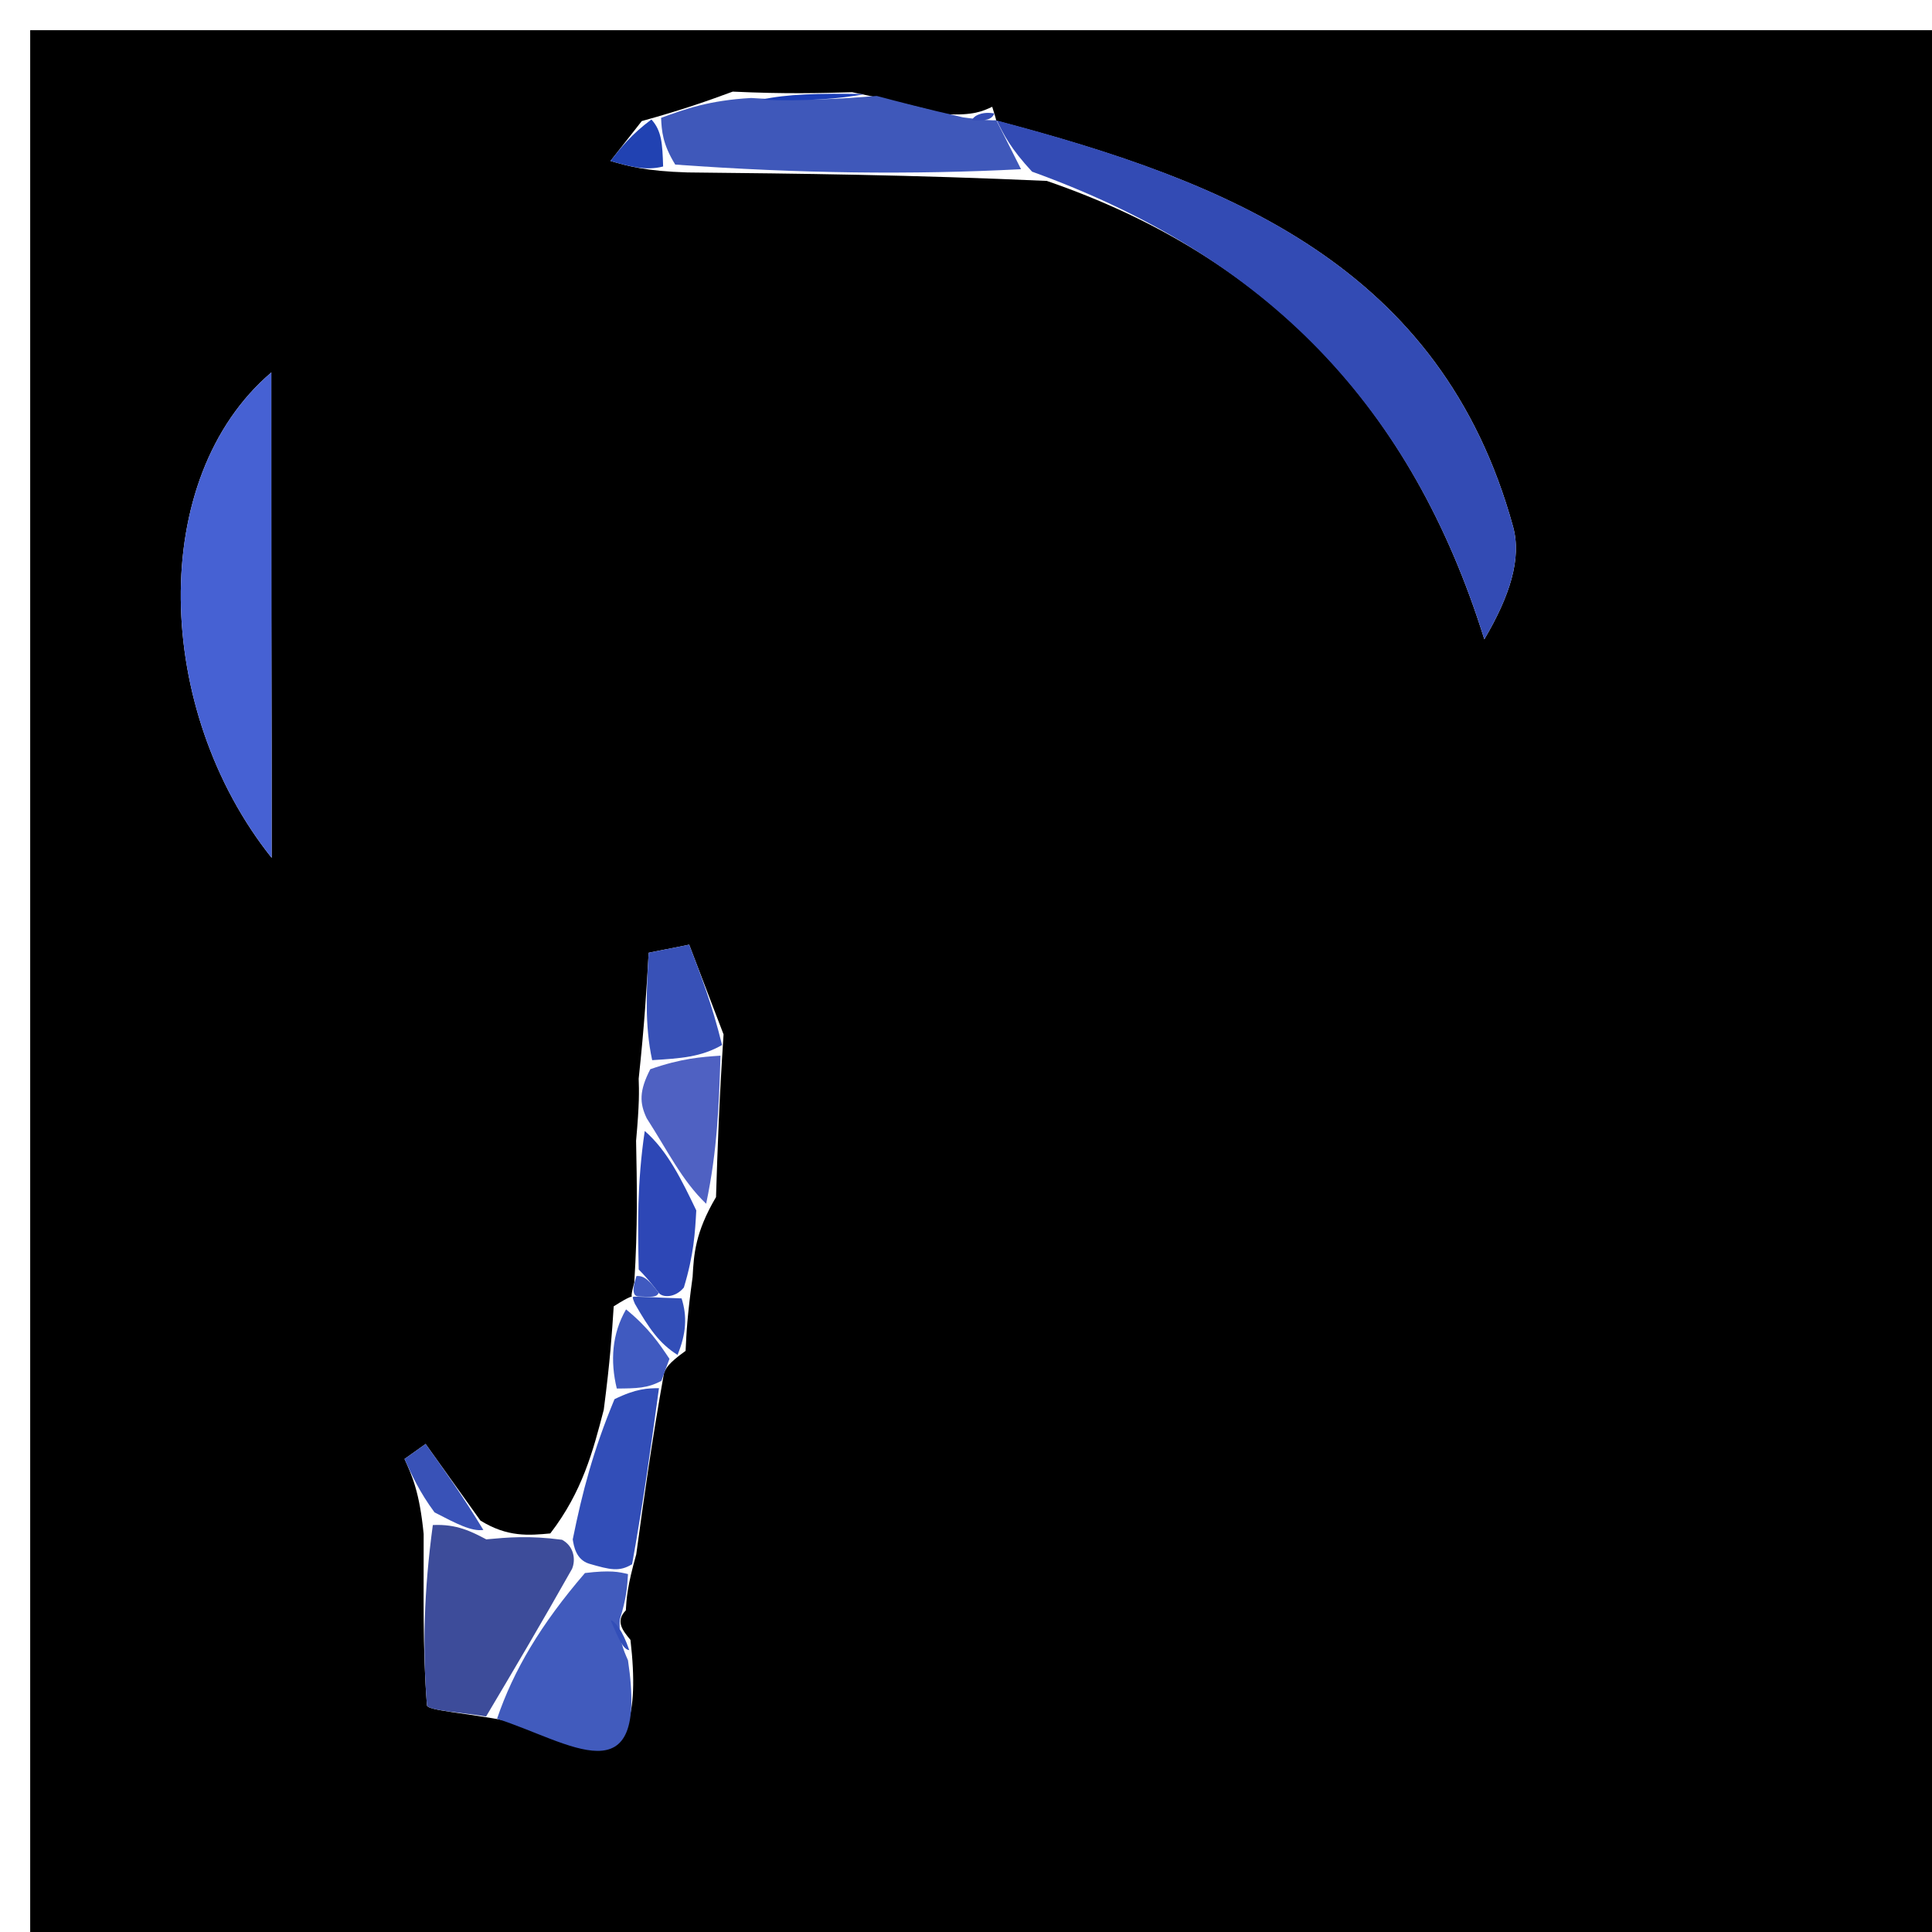 <svg version="1.2" baseProfile="tiny-ps" xmlns="http://www.w3.org/2000/svg" width="64" height="64" viewBox="0 0 64 64" xml:space="preserve">
<title>Benjamin</title>
<path fill="#000000" opacity="1" stroke="none" 
	d="
M1,24 
	C1,16 1,8.5 1,1 
	C22.333,1 43.667,1 65,1 
	C65,22.333 65,43.667 65,65 
	C43.667,65 22.333,65 1,65 
	C1,51.5 1,38 1,24 
M20.936,42.956 
	C20.936,42.956 20.914,42.902 20.33,43.274 
	C20.271,44.181 20.211,45.089 20,46.702 
	C19.647,48.059 19.293,49.416 18.229,50.797 
	C17.522,50.862 16.815,50.928 15.915,50.371 
	C15.31,49.525 14.704,48.679 14.099,47.833 
	C13.866,47.999 13.633,48.164 13.4,48.33 
	C13.649,48.879 13.898,49.428 14.034,50.814 
	C14.041,52.709 13.994,54.608 14.143,56.491 
	C14.157,56.665 15.419,56.74 16.829,57.012 
	C18.834,57.686 21.502,59.669 20.885,54.324 
	C20.629,54.015 20.374,53.707 20.731,53.345 
	C20.755,52.944 20.779,52.544 21.076,51.492 
	C21.327,49.656 21.578,47.821 21.994,45.496 
	C22.055,45.336 22.116,45.175 22.711,44.75 
	C22.738,44.172 22.765,43.595 22.944,42.297 
	C22.984,41.563 23.025,40.83 23.719,39.655 
	C23.769,38.094 23.818,36.532 23.969,34.266 
	C23.589,33.275 23.21,32.284 22.83,31.293 
	C22.383,31.383 21.935,31.472 21.488,31.561 
	C21.419,32.752 21.349,33.943 21.157,35.734 
	C21.171,36.137 21.184,36.541 21.071,37.79 
	C21.1,39.211 21.129,40.632 21.011,42.49 
	C21.011,42.49 20.882,42.934 20.936,42.956 
M32.868,3.537 
	C32.556,3.683 32.245,3.829 31.33,3.783 
	C30.568,3.581 29.805,3.38 28.23,3.055 
	C27.137,3.086 26.044,3.117 24.273,3.035 
	C23.482,3.325 22.69,3.615 21.259,4.011 
	C20.913,4.452 20.567,4.893 20.222,5.333 
	C20.804,5.501 21.386,5.67 22.771,5.712 
	C26.496,5.751 30.222,5.791 34.677,5.993 
	C41.986,8.506 46.77,13.47 49.17,21.178 
	C50.015,19.745 50.413,18.502 50.123,17.448 
	C47.741,8.8 40.663,6.016 33.002,3.999 
	C33.002,3.999 33.011,3.984 32.868,3.537 
M8.988,20.397 
	C8.988,17.844 8.988,15.291 8.988,12.338 
	C4.877,15.839 5.097,23.525 8.999,28.417 
	C8.999,25.989 8.999,23.634 8.988,20.397 
z"/>
<path fill="#334BB4" opacity="1" stroke="none" 
	d="
M33.02,3.992 
	C40.663,6.016 47.741,8.8 50.123,17.448 
	C50.413,18.502 50.015,19.745 49.17,21.178 
	C46.77,13.47 41.986,8.506 34.188,5.686 
	C33.473,4.916 33.247,4.454 33.02,3.992 
z"/>
<path fill="#4661D3" opacity="1" stroke="none" 
	d="
M8.994,20.838 
	C8.999,23.634 8.999,25.989 8.999,28.417 
	C5.097,23.525 4.877,15.839 8.988,12.338 
	C8.988,15.291 8.988,17.844 8.994,20.838 
z"/>
<path fill="#3D4C9A" opacity="1" stroke="none" 
	d="
M16.108,50.993 
	C16.815,50.928 17.522,50.862 18.618,51.007 
	C19.008,51.216 19.08,51.659 18.95,51.97 
	C17.914,53.808 17.008,55.335 16.102,56.861 
	C15.419,56.74 14.157,56.665 14.143,56.491 
	C13.994,54.608 14.041,52.709 14.338,50.519 
	C15.131,50.48 15.62,50.737 16.108,50.993 
z"/>
<path fill="#3F58BA" opacity="1" stroke="none" 
	d="
M33.011,3.995 
	C33.247,4.454 33.473,4.916 33.823,5.605 
	C30.222,5.791 26.496,5.751 22.368,5.452 
	C21.943,4.763 21.921,4.334 21.899,3.904 
	C22.69,3.615 23.482,3.325 24.883,3.246 
	C26.676,3.364 27.859,3.271 29.043,3.178 
	C29.805,3.38 30.568,3.581 31.901,3.888 
	C32.652,3.99 32.831,3.987 33.011,3.984 
	C33.011,3.984 33.002,3.999 33.011,3.995 
z"/>
<path fill="#415BBD" opacity="1" stroke="none" 
	d="
M16.465,56.937 
	C17.008,55.335 17.914,53.808 19.377,52.109 
	C20.223,52.005 20.513,52.074 20.803,52.143 
	C20.779,52.544 20.755,52.944 20.533,53.641 
	C20.491,54.292 20.647,54.646 20.803,55 
	C21.502,59.669 18.834,57.686 16.465,56.937 
z"/>
<path fill="#324EB8" opacity="1" stroke="none" 
	d="
M20.939,51.817 
	C20.513,52.074 20.223,52.005 19.507,51.797 
	C19.08,51.659 19.008,51.216 18.973,50.994 
	C19.293,49.416 19.647,48.059 20.356,46.35 
	C21.083,45.993 21.456,45.989 21.829,45.985 
	C21.578,47.821 21.327,49.656 20.939,51.817 
z"/>
<path fill="#2D47B6" opacity="1" stroke="none" 
	d="
M23.065,40.096 
	C23.025,40.83 22.984,41.563 22.654,42.65 
	C22.365,43.004 21.939,42.988 21.819,42.823 
	C21.529,42.448 21.349,42.245 21.158,42.053 
	C21.129,40.632 21.1,39.211 21.358,37.465 
	C22.119,38.125 22.592,39.111 23.065,40.096 
z"/>
<path fill="#4F61C2" opacity="1" stroke="none" 
	d="
M23.392,39.876 
	C22.592,39.111 22.119,38.125 21.422,37.042 
	C21.184,36.541 21.171,36.137 21.542,35.419 
	C22.574,35.059 23.221,35.015 23.868,34.97 
	C23.818,36.532 23.769,38.094 23.392,39.876 
z"/>
<path fill="#3851B7" opacity="1" stroke="none" 
	d="
M23.919,34.618 
	C23.221,35.015 22.574,35.059 21.604,35.119 
	C21.349,33.943 21.419,32.752 21.488,31.561 
	C21.935,31.472 22.383,31.383 22.83,31.293 
	C23.21,32.284 23.589,33.275 23.919,34.618 
z"/>
<path fill="#3952B7" opacity="1" stroke="none" 
	d="
M16.012,50.682 
	C15.62,50.737 15.131,50.48 14.395,50.1 
	C13.898,49.428 13.649,48.879 13.4,48.33 
	C13.633,48.164 13.866,47.999 14.099,47.833 
	C14.704,48.679 15.31,49.525 16.012,50.682 
z"/>
<path fill="#405AC0" opacity="1" stroke="none" 
	d="
M21.911,45.741 
	C21.456,45.989 21.083,45.993 20.432,45.997 
	C20.211,45.089 20.271,44.181 20.739,43.375 
	C21.491,43.989 21.834,44.502 22.177,45.014 
	C22.116,45.175 22.055,45.336 21.911,45.741 
z"/>
<path fill="#324EB8" opacity="1" stroke="none" 
	d="
M22.444,44.882 
	C21.834,44.502 21.491,43.989 21.031,43.189 
	C20.914,42.902 20.936,42.956 21.173,42.958 
	C21.587,42.969 21.763,42.978 21.939,42.988 
	C21.939,42.988 22.365,43.004 22.578,43.011 
	C22.765,43.595 22.738,44.172 22.444,44.882 
z"/>
<path fill="#2142B2" opacity="1" stroke="none" 
	d="
M21.579,3.958 
	C21.921,4.334 21.943,4.763 21.967,5.515 
	C21.386,5.67 20.804,5.501 20.222,5.333 
	C20.567,4.893 20.913,4.452 21.579,3.958 
z"/>
<path fill="#1B3DB6" opacity="1" stroke="none" 
	d="
M28.637,3.117 
	C27.859,3.271 26.676,3.364 25.221,3.302 
	C26.044,3.117 27.137,3.086 28.637,3.117 
z"/>
<path fill="#405AC0" opacity="1" stroke="none" 
	d="
M21.819,42.823 
	C21.763,42.978 21.587,42.969 21.146,42.947 
	C20.882,42.934 21.011,42.49 21.084,42.271 
	C21.349,42.245 21.529,42.448 21.819,42.823 
z"/>
<path fill="#334BB4" opacity="1" stroke="none" 
	d="
M32.94,3.76 
	C32.831,3.987 32.652,3.99 32.202,3.984 
	C32.245,3.829 32.556,3.683 32.94,3.76 
z"/>
<path fill="#324EB8" opacity="1" stroke="none" 
	d="
M20.844,54.662 
	C20.647,54.646 20.491,54.292 20.227,53.668 
	C20.374,53.707 20.629,54.015 20.844,54.662 
z"/>
</svg>
